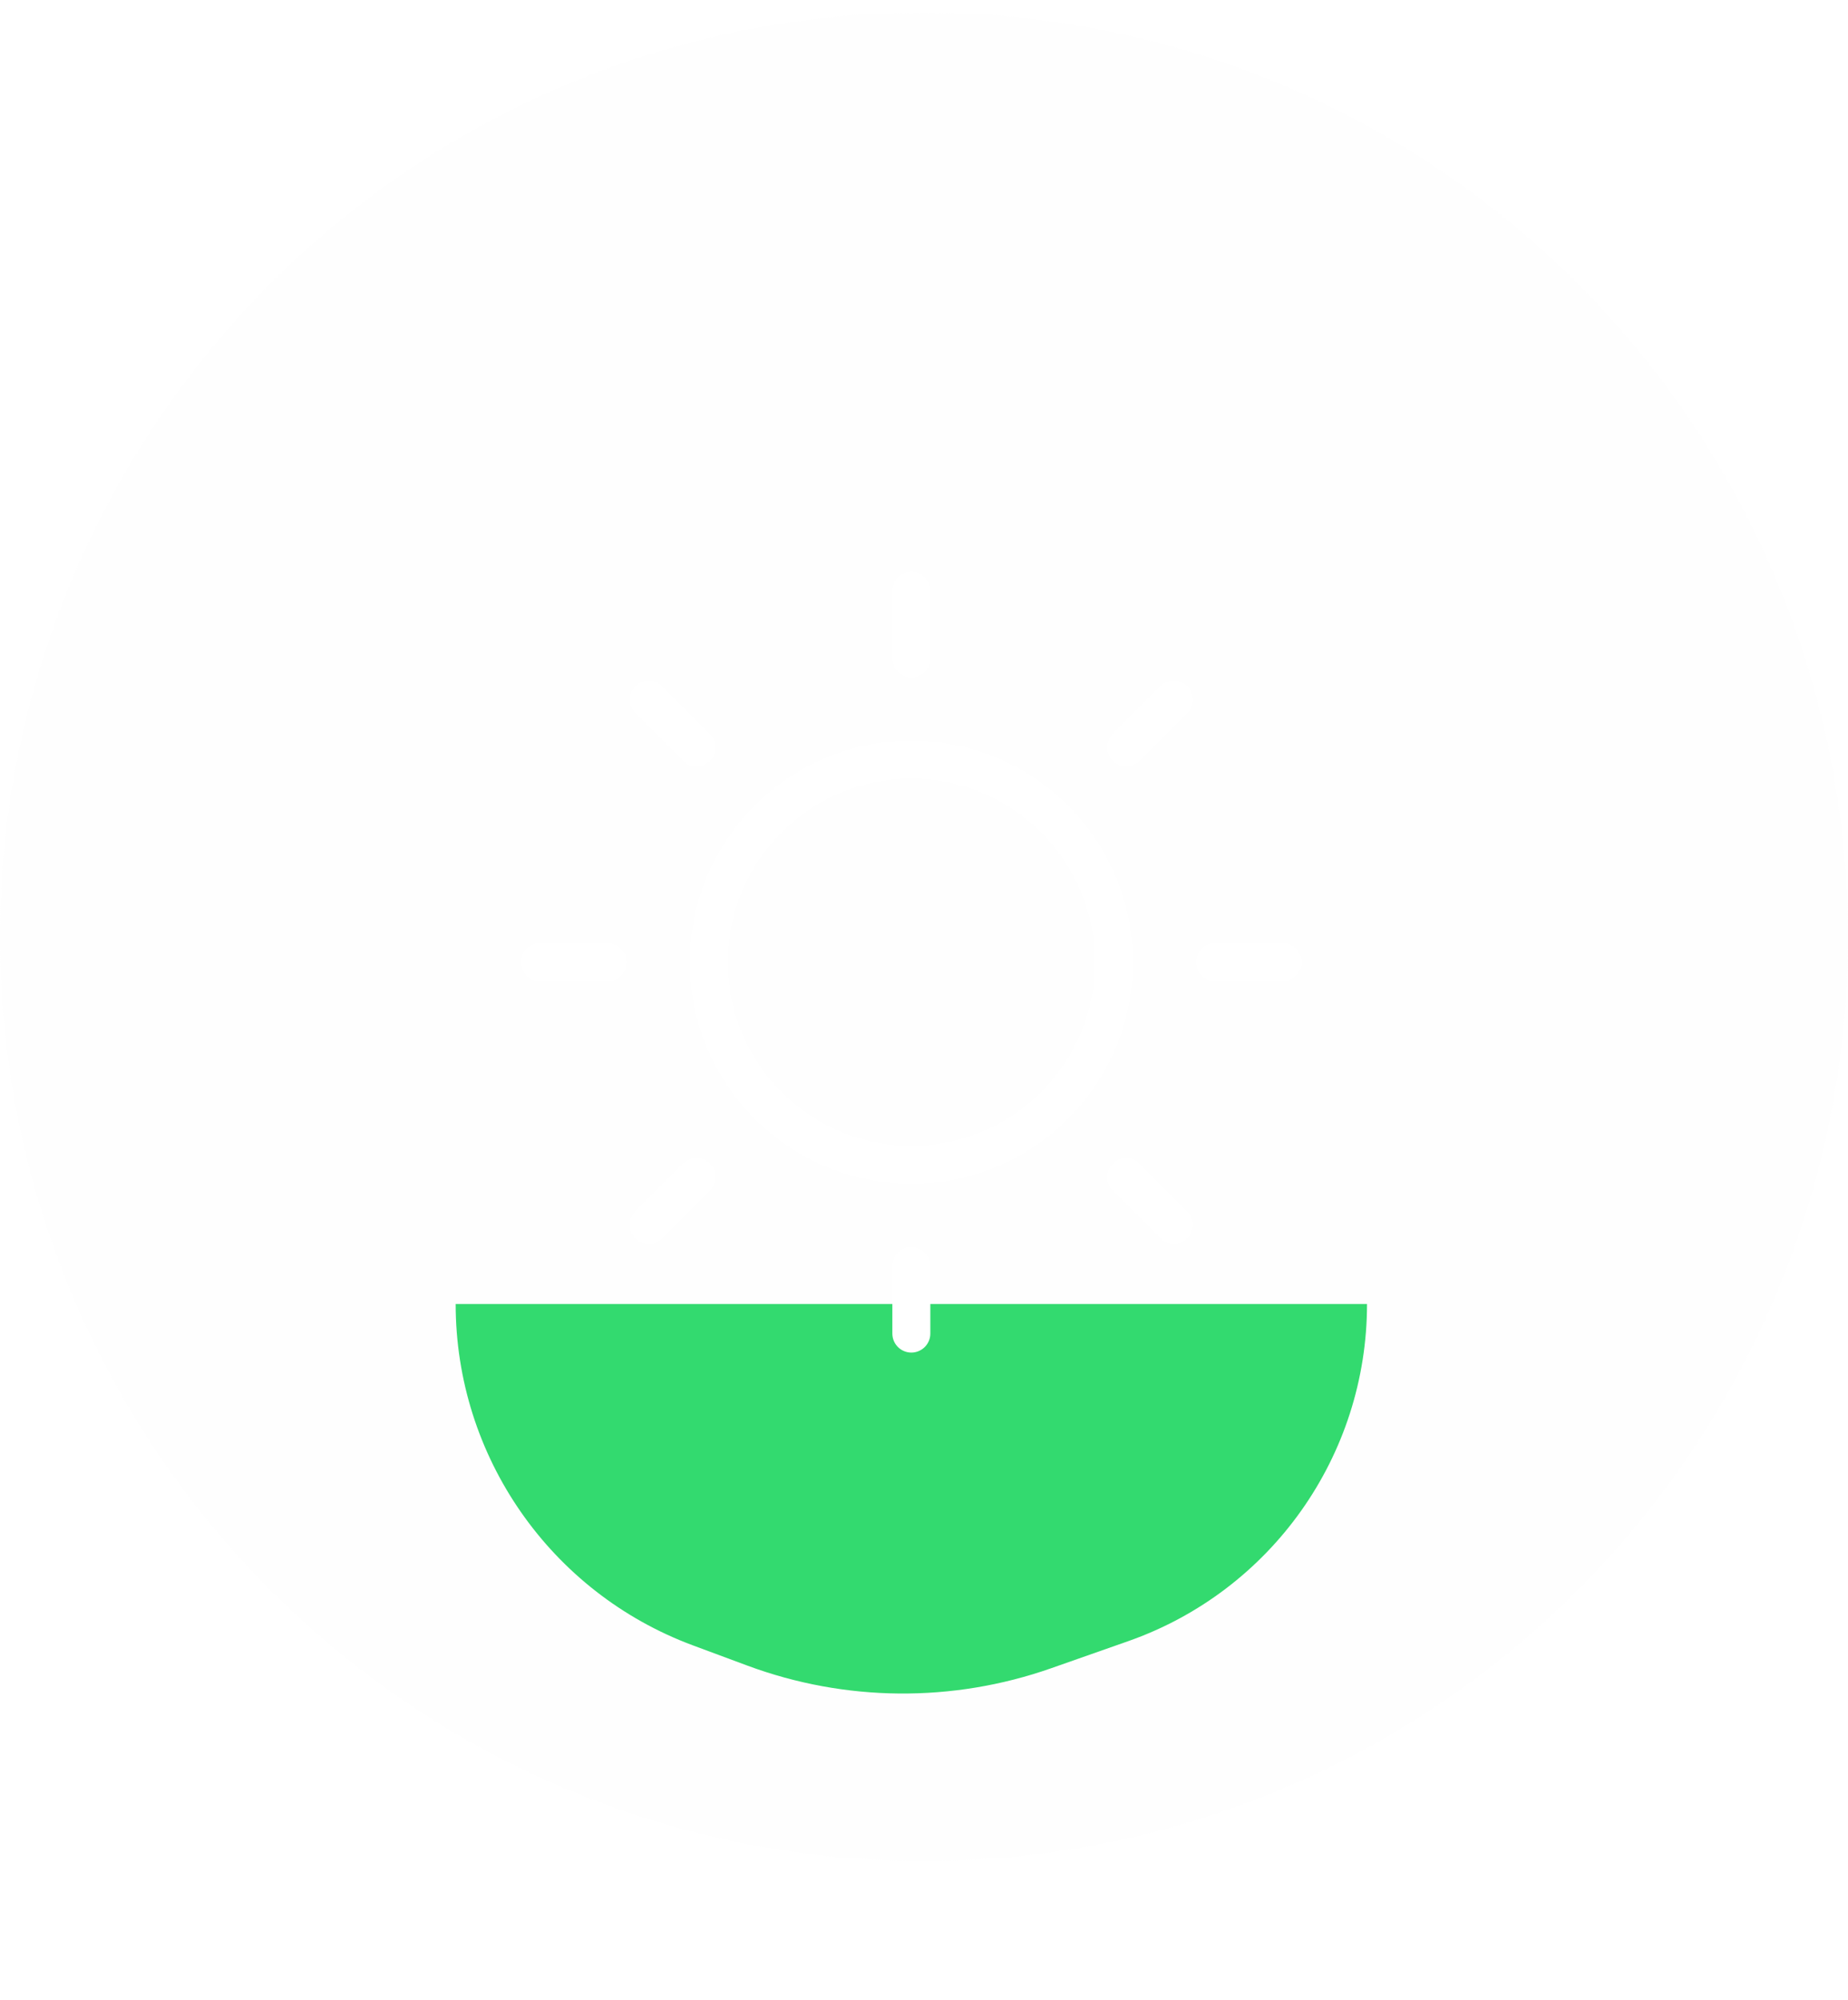 <svg width="73" height="79" viewBox="0 0 73 79" fill="none" xmlns="http://www.w3.org/2000/svg">
<g filter="url(#filter0_d_103_827)">
<path d="M18 62.5H54C54 68.491 50.218 73.829 44.565 75.815L41.523 76.884C37.631 78.251 33.383 78.214 29.515 76.777L27.374 75.982C21.739 73.889 18 68.511 18 62.5Z" fill="#1ED760"/>
</g>
<g filter="url(#filter1_b_103_827)">
<circle cx="36.5" cy="37" r="36.5" fill="#F0F0F0" fill-opacity="0.1"/>
</g>
<g clip-path="url(#clip0_103_827)">
<path d="M36 23.333V26M36 50V52.667M50.667 38H48M24 38H21.333M46.371 27.629L44.485 29.515M27.515 46.485L25.629 48.371M46.371 48.371L44.485 46.485M27.515 29.515L25.629 27.629M44 38C44 42.418 40.418 46 36 46C31.582 46 28 42.418 28 38C28 33.582 31.582 30 36 30C40.418 30 44 33.582 44 38Z" stroke="white" stroke-width="1.5" stroke-linecap="round"/>
</g>
<defs>
<filter id="filter0_d_103_827" x="14" y="47.5" width="44" height="30.383" filterUnits="userSpaceOnUse" color-interpolation-filters="sRGB">
<feFlood flood-opacity="0" result="BackgroundImageFix"/>
<feColorMatrix in="SourceAlpha" type="matrix" values="0 0 0 0 0 0 0 0 0 0 0 0 0 0 0 0 0 0 127 0" result="hardAlpha"/>
<feOffset dy="-11"/>
<feGaussianBlur stdDeviation="2"/>
<feComposite in2="hardAlpha" operator="out"/>
<feColorMatrix type="matrix" values="0 0 0 0 0.384 0 0 0 0 0.804 0 0 0 0 0.365 0 0 0 1 0"/>
<feBlend mode="normal" in2="BackgroundImageFix" result="effect1_dropShadow_103_827"/>
<feBlend mode="normal" in="SourceGraphic" in2="effect1_dropShadow_103_827" result="shape"/>
</filter>
<filter id="filter1_b_103_827" x="-87" y="-86.5" width="247" height="247" filterUnits="userSpaceOnUse" color-interpolation-filters="sRGB">
<feFlood flood-opacity="0" result="BackgroundImageFix"/>
<feGaussianBlur in="BackgroundImageFix" stdDeviation="43.5"/>
<feComposite in2="SourceAlpha" operator="in" result="effect1_backgroundBlur_103_827"/>
<feBlend mode="normal" in="SourceGraphic" in2="effect1_backgroundBlur_103_827" result="shape"/>
</filter>
<clipPath id="clip0_103_827">
<rect width="32" height="32" fill="white" transform="translate(20 22)"/>
</clipPath>
</defs>
</svg>
